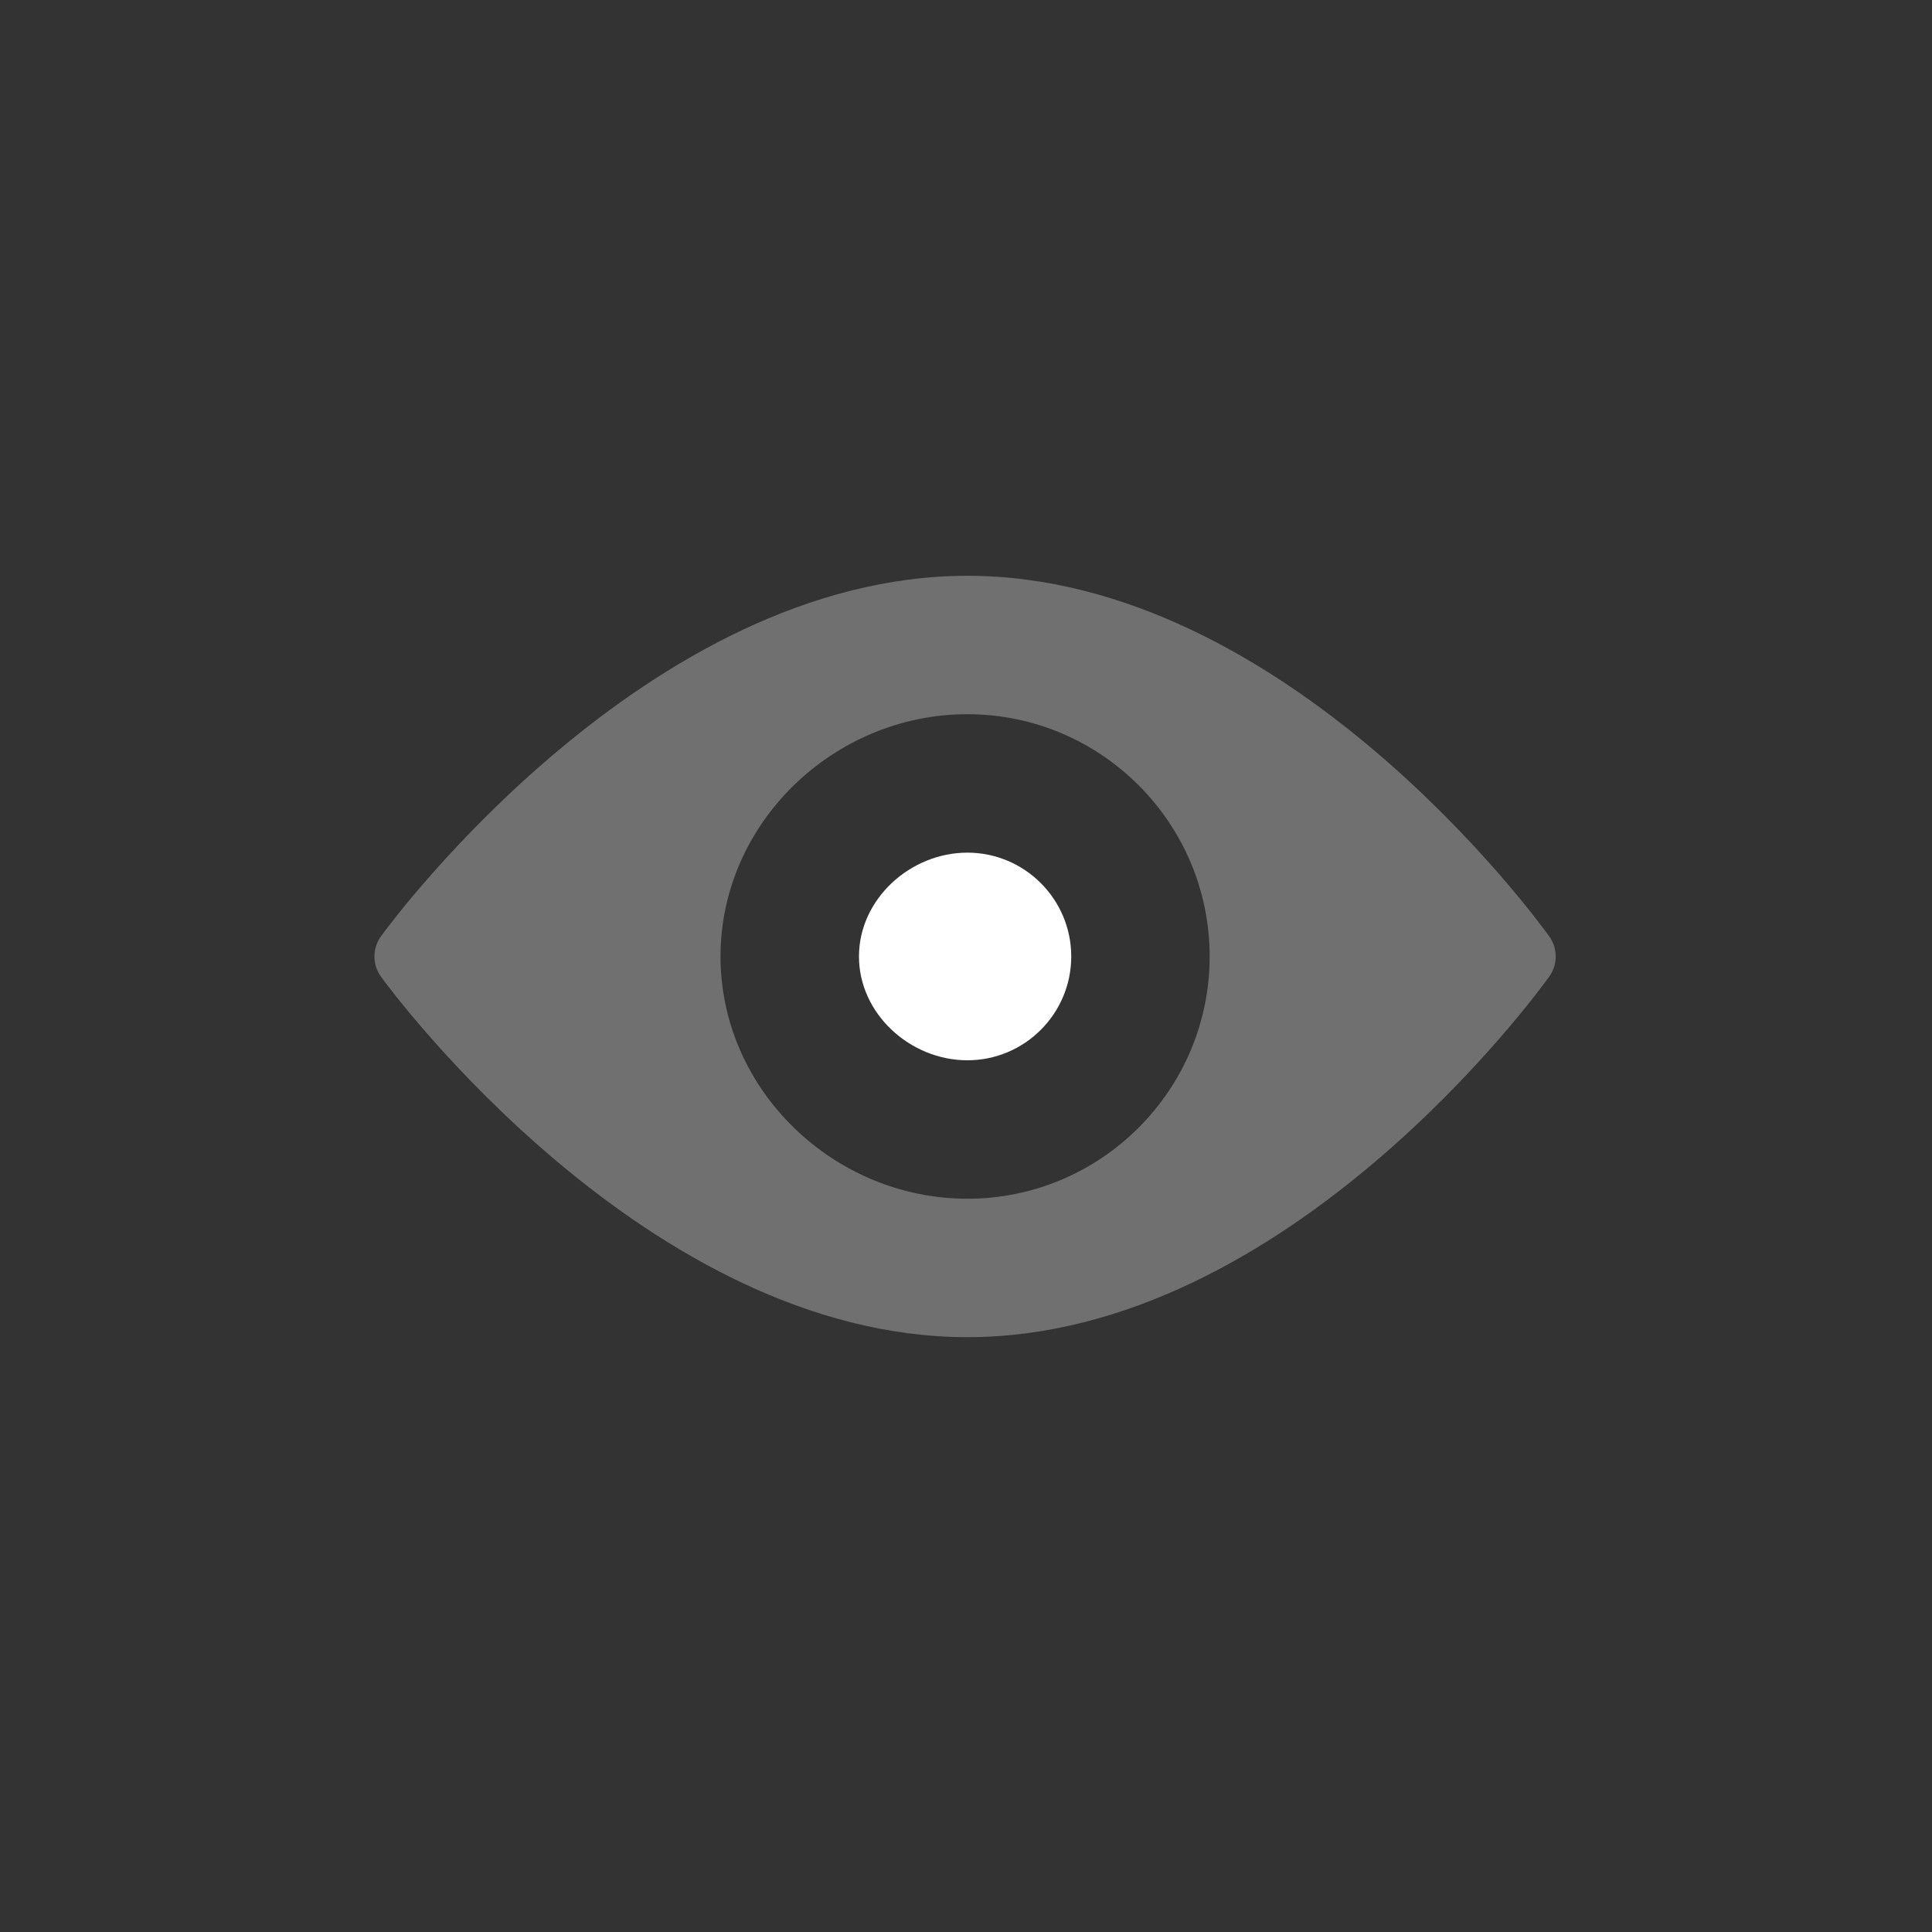 <svg width="70" height="70" viewBox="0 0 70 70" fill="none" xmlns="http://www.w3.org/2000/svg">
<rect x="0" y="0" width="70" height="70" fill="#333333" stroke="none"/>
<path d="M56.131 33.925C55.749 33.391 46.642 20.862 35.05 20.862C23.458 20.862 14.184 33.391 13.802 33.925C13.488 34.361 13.488 34.949 13.802 35.385C14.184 35.919 23.458 48.448 35.05 48.448C46.642 48.448 55.749 35.919 56.131 35.385C56.445 34.949 56.445 34.361 56.131 33.925ZM35.05 43.432C30.211 43.432 26.106 39.494 26.106 34.655C26.106 29.816 30.211 25.877 35.05 25.877C39.89 25.877 43.828 29.816 43.828 34.655C43.828 39.494 39.89 43.432 35.05 43.432Z" fill="white" fill-opacity="0.3"/>
<path d="M35.051 30.893C32.976 30.893 31.122 32.581 31.122 34.655C31.122 36.73 32.976 38.416 35.051 38.416C37.125 38.416 38.813 36.73 38.813 34.655C38.813 32.581 37.125 30.893 35.051 30.893Z" fill="white"/>
</svg>
